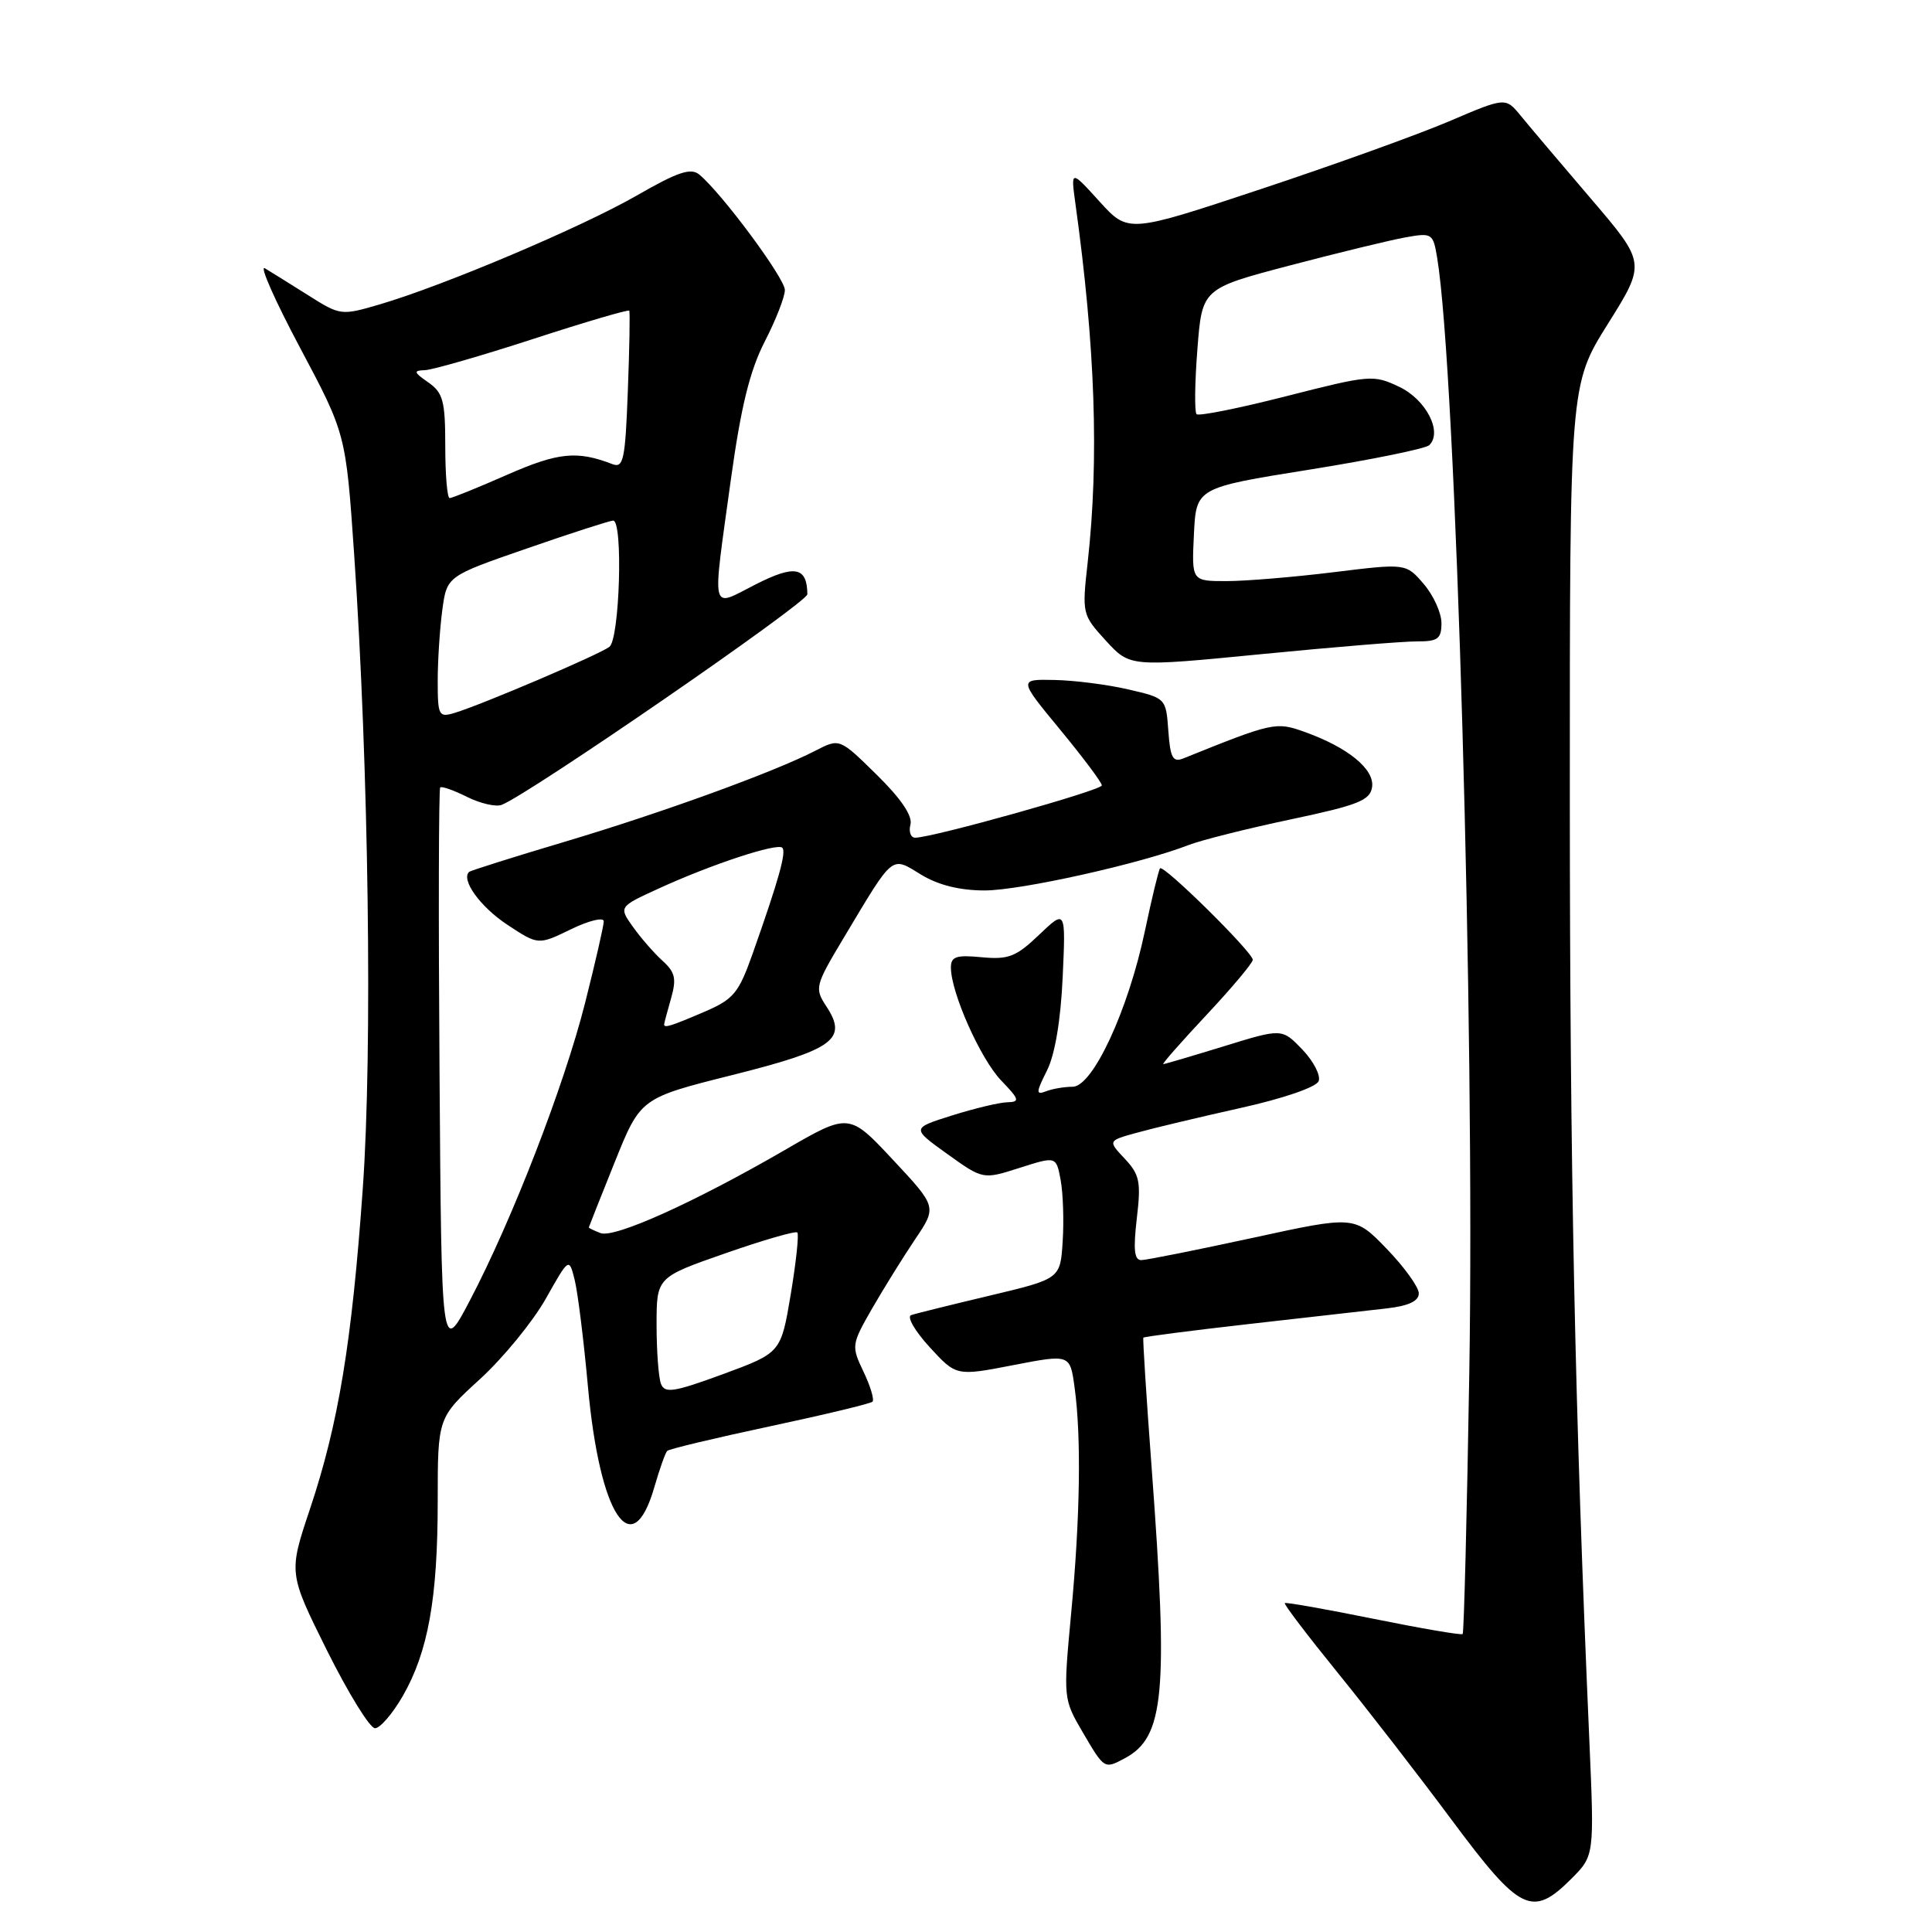<?xml version="1.0" encoding="UTF-8" standalone="no"?>
<!DOCTYPE svg PUBLIC "-//W3C//DTD SVG 1.1//EN" "http://www.w3.org/Graphics/SVG/1.1/DTD/svg11.dtd" >
<svg xmlns="http://www.w3.org/2000/svg" xmlns:xlink="http://www.w3.org/1999/xlink" version="1.1" viewBox="0 0 256 256">
 <g >
 <path fill="currentColor"
d=" M 208.21 248.95 C 211.26 245.89 211.26 245.89 210.60 230.70 C 208.67 186.52 208.02 155.27 208.01 105.74 C 208.00 50.98 208.00 50.98 213.05 42.92 C 218.10 34.86 218.10 34.86 210.80 26.32 C 206.78 21.62 202.60 16.68 201.50 15.33 C 199.49 12.88 199.49 12.88 192.00 16.08 C 187.87 17.84 176.62 21.89 167.00 25.08 C 149.50 30.89 149.50 30.89 145.69 26.70 C 141.88 22.50 141.88 22.50 142.50 27.00 C 145.13 45.93 145.64 60.83 144.13 74.46 C 143.36 81.34 143.39 81.45 146.54 84.90 C 149.73 88.38 149.73 88.38 167.12 86.68 C 176.68 85.74 185.96 84.98 187.75 84.99 C 190.53 85.00 191.00 84.65 191.00 82.56 C 191.00 81.21 189.94 78.88 188.65 77.38 C 186.30 74.64 186.30 74.64 176.71 75.82 C 171.43 76.47 165.04 77.00 162.51 77.00 C 157.90 77.00 157.90 77.00 158.20 70.82 C 158.50 64.63 158.50 64.63 173.50 62.23 C 181.75 60.91 188.89 59.45 189.38 58.99 C 191.18 57.26 188.97 52.95 185.41 51.26 C 181.99 49.63 181.52 49.67 170.47 52.49 C 164.20 54.09 158.83 55.17 158.55 54.88 C 158.27 54.60 158.31 50.74 158.66 46.30 C 159.28 38.24 159.28 38.24 170.89 35.18 C 177.28 33.50 184.16 31.83 186.19 31.46 C 189.76 30.82 189.89 30.90 190.43 34.15 C 192.93 49.19 195.44 136.21 194.69 181.85 C 194.38 200.75 193.98 216.35 193.81 216.52 C 193.64 216.69 188.32 215.78 182.00 214.50 C 175.68 213.22 170.38 212.28 170.24 212.42 C 170.10 212.57 173.25 216.71 177.24 221.63 C 181.23 226.54 188.08 235.39 192.46 241.29 C 201.43 253.34 203.03 254.12 208.21 248.95 Z  M 149.06 232.97 C 154.29 230.17 154.82 224.38 152.60 194.50 C 151.90 185.15 151.41 177.39 151.50 177.25 C 151.59 177.11 157.93 176.30 165.58 175.43 C 173.24 174.57 181.41 173.64 183.75 173.37 C 186.64 173.04 188.00 172.40 188.00 171.38 C 188.00 170.56 186.09 167.90 183.75 165.48 C 179.50 161.08 179.50 161.08 166.00 164.02 C 158.57 165.63 151.93 166.96 151.24 166.97 C 150.30 166.99 150.15 165.60 150.63 161.47 C 151.21 156.60 151.01 155.64 149.04 153.54 C 146.79 151.15 146.79 151.15 150.65 150.09 C 152.76 149.50 158.93 148.03 164.35 146.82 C 170.07 145.55 174.43 144.05 174.73 143.25 C 175.02 142.50 174.05 140.62 172.57 139.07 C 169.87 136.26 169.87 136.26 162.19 138.63 C 157.96 139.93 154.34 141.00 154.14 141.00 C 153.93 141.00 156.52 138.06 159.89 134.46 C 163.25 130.87 166.00 127.59 166.00 127.18 C 166.00 126.18 154.15 114.49 153.71 115.06 C 153.52 115.30 152.61 119.07 151.69 123.43 C 149.48 133.90 144.79 144.00 142.13 144.00 C 141.05 144.00 139.46 144.27 138.61 144.60 C 137.25 145.12 137.26 144.78 138.73 141.85 C 139.79 139.74 140.55 135.18 140.81 129.50 C 141.22 120.50 141.22 120.50 137.69 123.86 C 134.64 126.78 133.63 127.17 130.09 126.84 C 126.70 126.51 126.00 126.75 126.00 128.21 C 126.00 131.51 129.91 140.30 132.65 143.16 C 135.10 145.71 135.18 146.01 133.44 146.06 C 132.37 146.09 129.09 146.88 126.13 147.81 C 120.77 149.50 120.77 149.50 125.51 152.90 C 130.25 156.30 130.25 156.30 135.10 154.75 C 139.95 153.20 139.95 153.20 140.54 156.35 C 140.86 158.09 140.99 161.74 140.81 164.48 C 140.50 169.45 140.50 169.45 131.17 171.67 C 126.04 172.89 121.34 174.05 120.73 174.26 C 120.13 174.46 121.22 176.36 123.17 178.49 C 126.71 182.35 126.71 182.35 134.25 180.89 C 141.79 179.43 141.79 179.43 142.39 183.86 C 143.29 190.40 143.13 201.07 141.93 213.81 C 140.88 225.06 140.89 225.13 143.48 229.56 C 146.35 234.45 146.32 234.43 149.06 232.97 Z  M 53.36 224.75 C 56.73 218.88 58.00 211.81 58.00 198.88 C 58.00 187.85 58.00 187.85 63.60 182.74 C 66.68 179.92 70.59 175.14 72.30 172.12 C 75.40 166.62 75.40 166.62 76.14 169.56 C 76.55 171.18 77.35 177.58 77.91 183.79 C 79.47 200.83 83.74 207.29 86.69 197.10 C 87.39 194.68 88.16 192.50 88.41 192.25 C 88.66 192.00 94.78 190.54 102.00 189.00 C 109.22 187.46 115.35 185.99 115.61 185.73 C 115.87 185.46 115.34 183.68 114.42 181.76 C 112.79 178.34 112.82 178.17 115.56 173.38 C 117.11 170.70 119.67 166.57 121.26 164.21 C 124.15 159.92 124.15 159.92 118.33 153.69 C 112.50 147.45 112.50 147.45 104.00 152.38 C 92.01 159.32 81.42 164.10 79.57 163.39 C 78.71 163.06 78.01 162.72 78.02 162.64 C 78.03 162.56 79.57 158.68 81.45 154.00 C 84.87 145.50 84.87 145.50 97.03 142.45 C 110.49 139.07 112.35 137.71 109.51 133.37 C 107.91 130.93 107.98 130.64 111.85 124.18 C 118.50 113.07 118.04 113.44 122.06 115.90 C 124.35 117.29 127.18 117.99 130.50 117.99 C 135.27 117.98 151.15 114.44 157.50 111.97 C 159.15 111.33 165.22 109.80 171.00 108.58 C 179.99 106.68 181.54 106.06 181.81 104.29 C 182.15 101.92 178.59 99.02 172.83 96.97 C 169.07 95.62 168.64 95.72 156.81 100.49 C 155.41 101.05 155.07 100.44 154.81 96.84 C 154.50 92.52 154.48 92.50 149.50 91.35 C 146.75 90.71 142.35 90.15 139.73 90.10 C 134.96 90.00 134.96 90.00 140.48 96.69 C 143.52 100.38 146.00 103.69 146.00 104.07 C 146.00 104.71 123.56 111.00 121.27 111.00 C 120.67 111.00 120.39 110.21 120.64 109.25 C 120.94 108.11 119.38 105.81 116.17 102.66 C 111.25 97.82 111.25 97.82 108.07 99.46 C 102.60 102.29 87.76 107.68 74.89 111.52 C 68.07 113.55 62.35 115.36 62.16 115.53 C 61.05 116.57 63.64 120.16 67.19 122.51 C 71.32 125.24 71.32 125.24 75.66 123.13 C 78.05 121.97 80.00 121.50 80.00 122.08 C 80.00 122.66 78.88 127.54 77.52 132.92 C 74.73 143.93 67.85 161.68 62.24 172.36 C 58.50 179.48 58.50 179.48 58.24 142.09 C 58.09 121.52 58.13 104.53 58.33 104.34 C 58.52 104.15 60.12 104.71 61.88 105.59 C 63.64 106.47 65.70 106.94 66.47 106.65 C 70.07 105.27 107.00 79.83 106.98 78.74 C 106.94 75.11 105.32 74.80 100.14 77.43 C 94.05 80.52 94.34 81.75 96.85 63.50 C 98.18 53.90 99.35 49.14 101.32 45.28 C 102.80 42.41 104.00 39.33 104.00 38.43 C 104.00 36.87 95.66 25.62 92.66 23.13 C 91.54 22.20 89.81 22.78 84.37 25.91 C 77.04 30.12 58.86 37.82 50.33 40.33 C 45.21 41.83 45.10 41.82 40.83 39.12 C 38.45 37.62 35.87 36.01 35.10 35.55 C 34.33 35.08 36.43 39.83 39.77 46.10 C 45.83 57.50 45.83 57.50 46.93 73.50 C 48.86 101.73 49.37 139.24 48.07 157.50 C 46.62 177.94 44.85 188.65 41.07 199.96 C 38.23 208.44 38.23 208.44 43.34 218.72 C 46.16 224.37 49.01 229.00 49.69 229.00 C 50.36 229.00 52.01 227.09 53.36 224.75 Z  M 87.58 183.36 C 87.26 182.52 87.00 179.00 87.00 175.54 C 87.00 169.25 87.00 169.25 96.11 166.07 C 101.12 164.32 105.41 163.08 105.65 163.31 C 105.88 163.55 105.49 167.23 104.78 171.49 C 103.48 179.25 103.48 179.25 95.83 182.07 C 89.27 184.48 88.08 184.66 87.58 183.36 Z  M 88.00 135.74 C 88.00 135.60 88.41 134.06 88.91 132.32 C 89.66 129.69 89.47 128.83 87.80 127.32 C 86.69 126.32 84.93 124.30 83.88 122.83 C 81.98 120.16 81.98 120.16 87.29 117.73 C 94.26 114.53 102.99 111.66 103.66 112.33 C 104.22 112.89 103.19 116.57 99.73 126.36 C 97.86 131.64 97.21 132.41 93.24 134.11 C 88.90 135.97 88.00 136.25 88.00 135.74 Z  M 58.00 90.21 C 58.00 87.50 58.28 83.27 58.61 80.81 C 59.22 76.34 59.22 76.34 69.86 72.66 C 75.71 70.63 80.84 68.98 81.25 68.98 C 82.58 69.01 82.11 84.67 80.75 85.71 C 79.39 86.74 63.91 93.35 60.25 94.46 C 58.13 95.10 58.00 94.85 58.00 90.21 Z  M 59.00 59.12 C 59.00 53.12 58.71 52.04 56.75 50.67 C 54.81 49.32 54.75 49.10 56.29 49.05 C 57.28 49.02 63.73 47.16 70.63 44.92 C 77.53 42.67 83.26 40.99 83.38 41.17 C 83.49 41.35 83.41 46.14 83.19 51.82 C 82.85 60.92 82.61 62.06 81.15 61.50 C 76.47 59.69 73.97 59.94 67.22 62.90 C 63.34 64.61 59.90 66.00 59.58 66.00 C 59.26 66.00 59.00 62.90 59.00 59.12 Z "/>
</g>
</svg>
